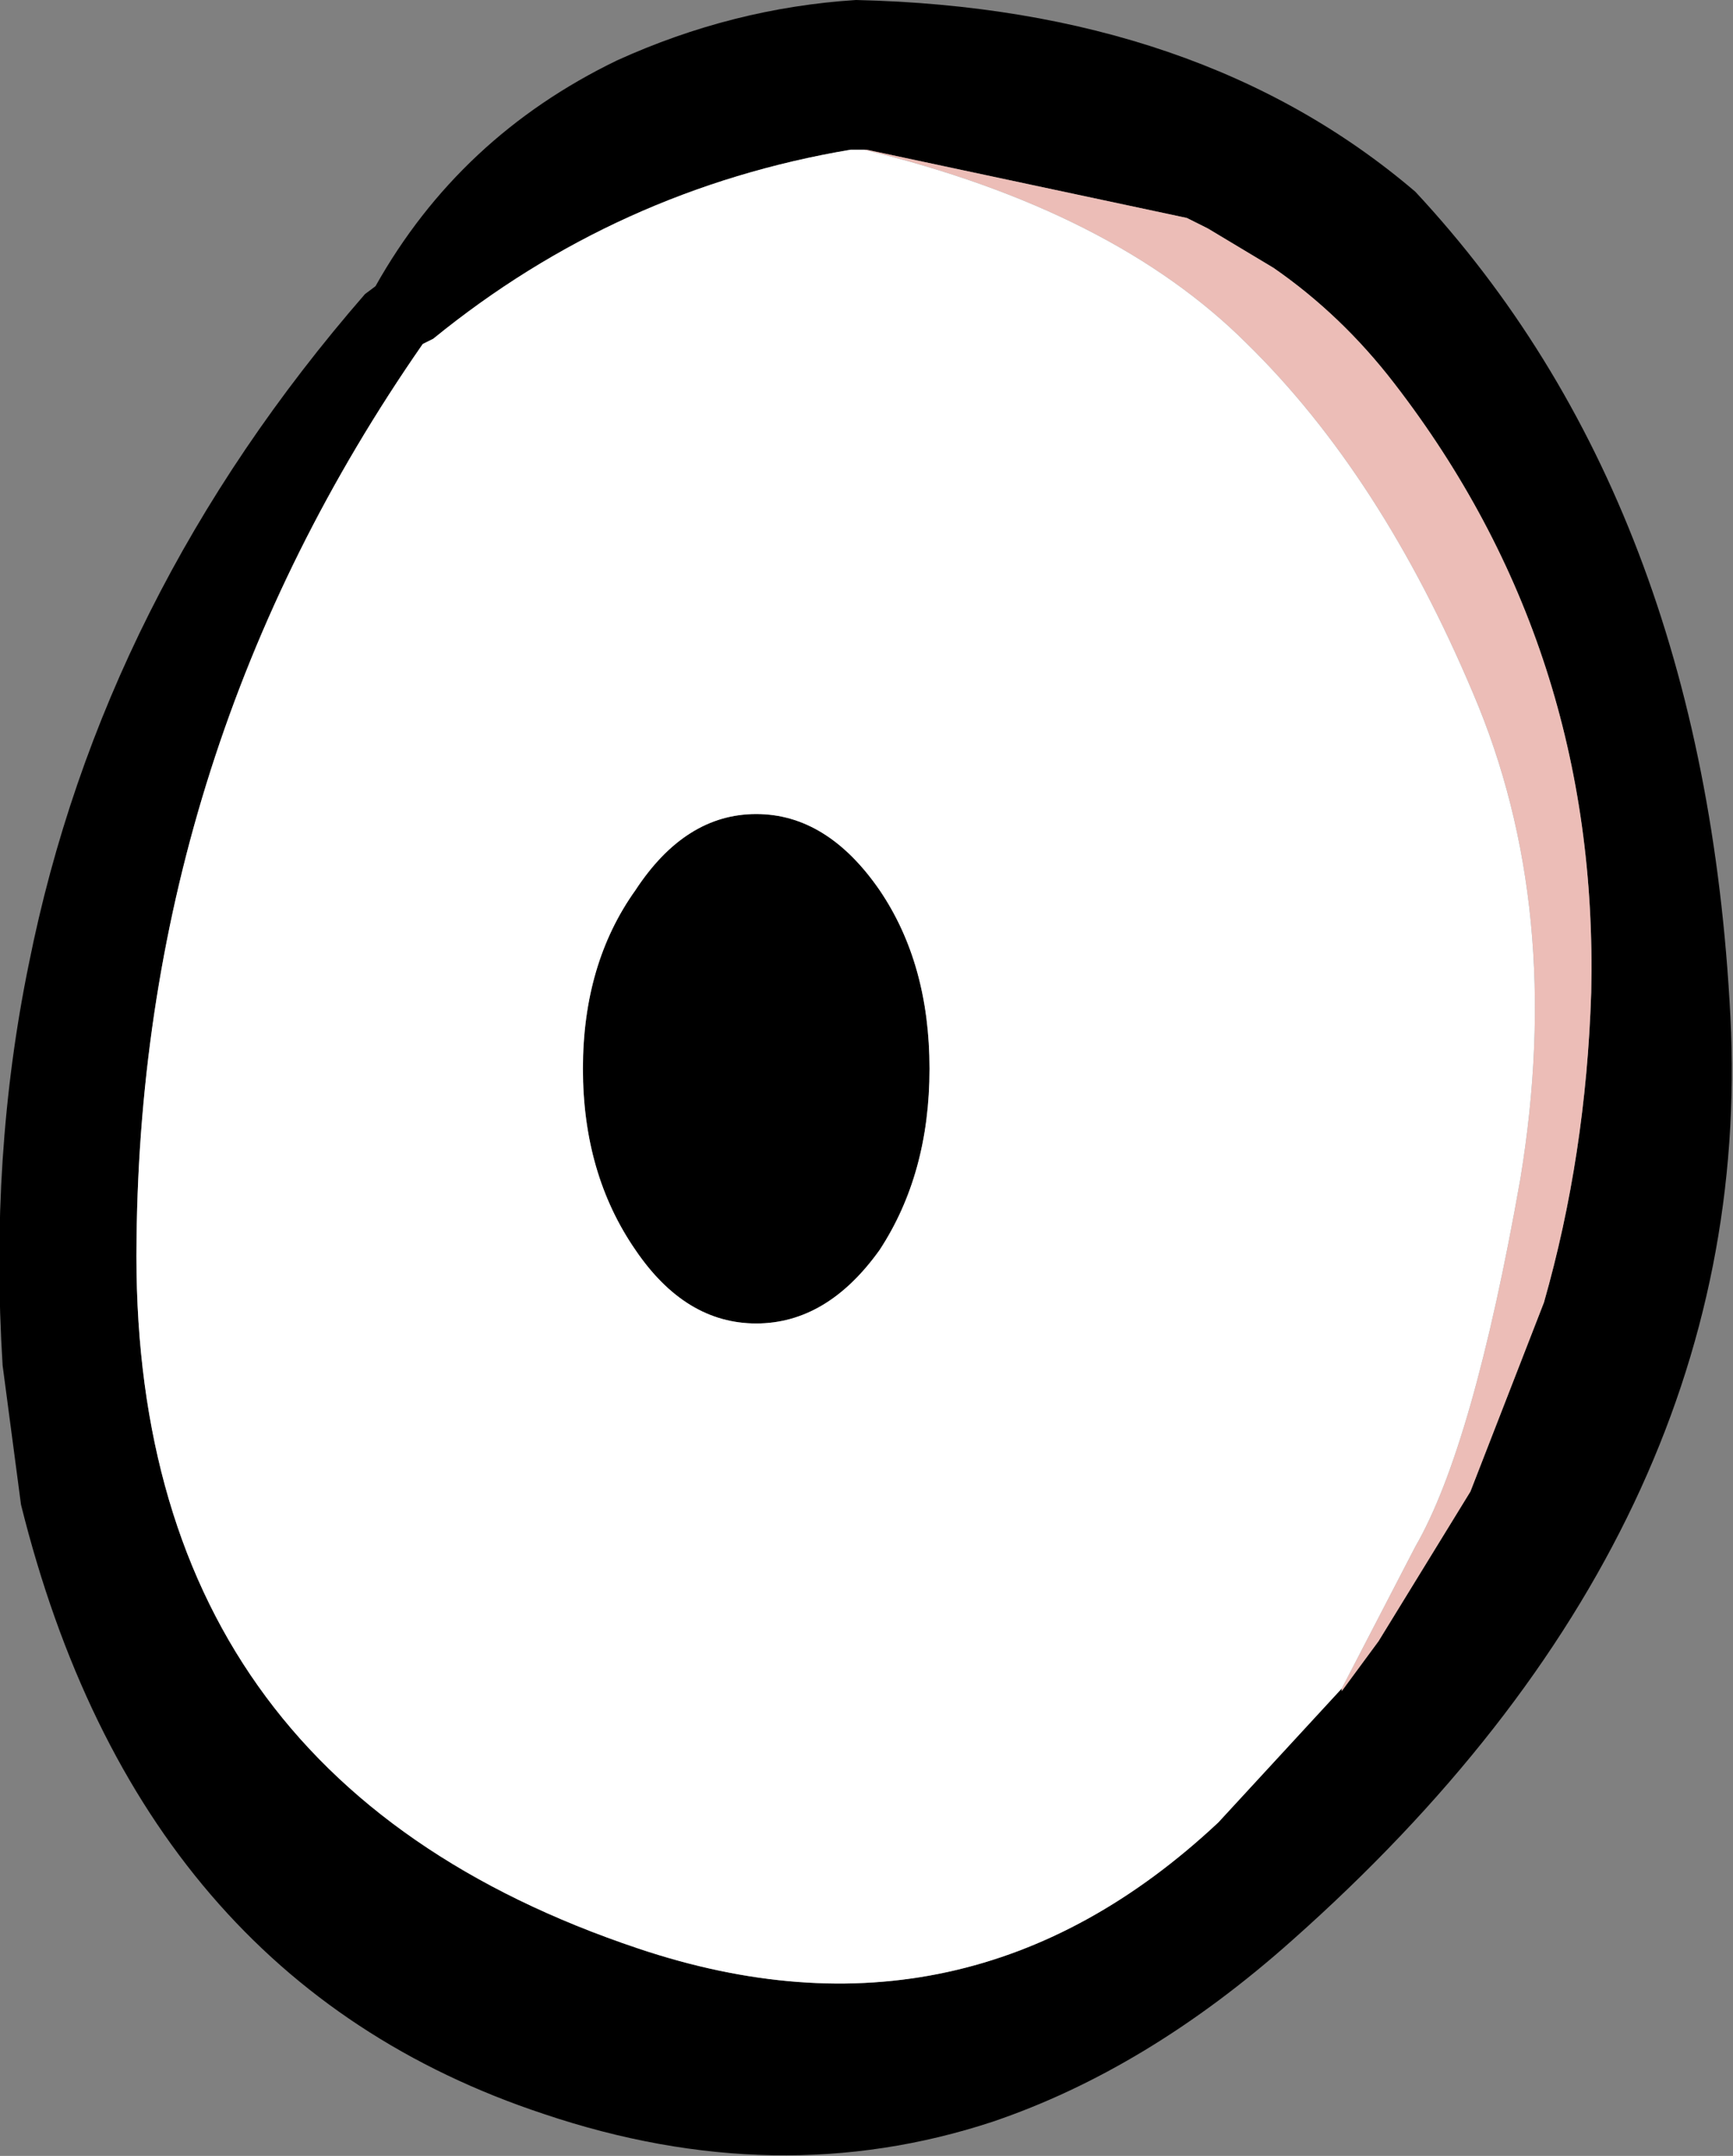 <?xml version="1.0" encoding="UTF-8" standalone="no"?>
<svg xmlns:xlink="http://www.w3.org/1999/xlink" height="41.05px" width="33.0px" xmlns="http://www.w3.org/2000/svg">
  <rect width="100%" height="100%" fill="#808080" stroke="none"/>
  <g transform="matrix(1.0, 0.0, 0.0, 1.0, 16.5, 20.55)">
    <path d="M9.05 11.6 L9.05 11.65 9.75 10.7 11.5 7.85 12.9 4.25 Q13.7 1.45 13.8 -1.65 13.95 -8.2 10.05 -13.25 9.05 -14.55 7.75 -15.45 L6.5 -16.2 6.3 -16.3 6.1 -16.4 0.0 -17.7 -0.05 -17.7 -0.3 -17.7 Q-4.75 -16.95 -8.25 -14.1 L-8.45 -14.0 Q-13.8 -6.3 -13.9 3.05 -14.05 13.3 -4.35 16.55 1.9 18.65 6.7 14.15 L9.05 11.6 M0.25 -3.6 Q1.2 -2.2 1.2 -0.2 1.2 1.8 0.25 3.25 -0.75 4.65 -2.1 4.65 -3.45 4.65 -4.4 3.25 -5.4 1.8 -5.4 -0.2 -5.4 -2.2 -4.4 -3.6 -3.45 -5.05 -2.1 -5.05 -0.75 -5.05 0.25 -3.6 M16.45 -1.2 Q16.95 8.55 8.1 16.4 5.35 18.85 2.4 19.85 -1.7 21.2 -6.15 19.7 -13.85 17.15 -16.1 8.1 L-16.45 5.45 Q-16.7 1.45 -15.95 -2.2 -14.55 -9.2 -9.55 -14.95 L-9.35 -15.1 Q-7.75 -17.95 -4.75 -19.4 -2.55 -20.4 -0.2 -20.55 6.35 -20.4 10.45 -16.9 15.95 -11.0 16.45 -1.2" fill="#000000" fill-rule="evenodd" stroke="none"/>
    <path d="M-0.05 -17.7 L0.0 -17.7 6.1 -16.4 6.3 -16.3 6.5 -16.2 7.75 -15.45 Q9.05 -14.55 10.05 -13.25 13.95 -8.2 13.8 -1.65 13.7 1.45 12.9 4.25 L11.5 7.85 9.75 10.7 9.05 11.65 9.05 11.6 10.45 8.9 Q11.55 7.0 12.45 1.9 13.3 -3.25 11.55 -7.35 9.8 -11.5 7.25 -14.0 4.7 -16.55 -0.05 -17.7" fill="#ecbdb7" fill-rule="evenodd" stroke="none"/>
    <path d="M-0.05 -17.7 Q4.7 -16.55 7.25 -14.0 9.8 -11.5 11.55 -7.35 13.3 -3.25 12.45 1.9 11.55 7.0 10.45 8.9 L9.05 11.6 6.7 14.15 Q1.9 18.65 -4.35 16.55 -14.05 13.3 -13.9 3.05 -13.8 -6.3 -8.45 -14.0 L-8.25 -14.1 Q-4.75 -16.95 -0.3 -17.7 L-0.05 -17.7 M0.25 -3.6 Q-0.75 -5.05 -2.1 -5.05 -3.45 -5.05 -4.4 -3.6 -5.4 -2.2 -5.4 -0.2 -5.4 1.8 -4.4 3.25 -3.45 4.65 -2.1 4.65 -0.75 4.65 0.25 3.25 1.2 1.8 1.2 -0.2 1.2 -2.2 0.25 -3.6" fill="#ffffff" fill-rule="evenodd" stroke="none"/>
  </g>
</svg>
